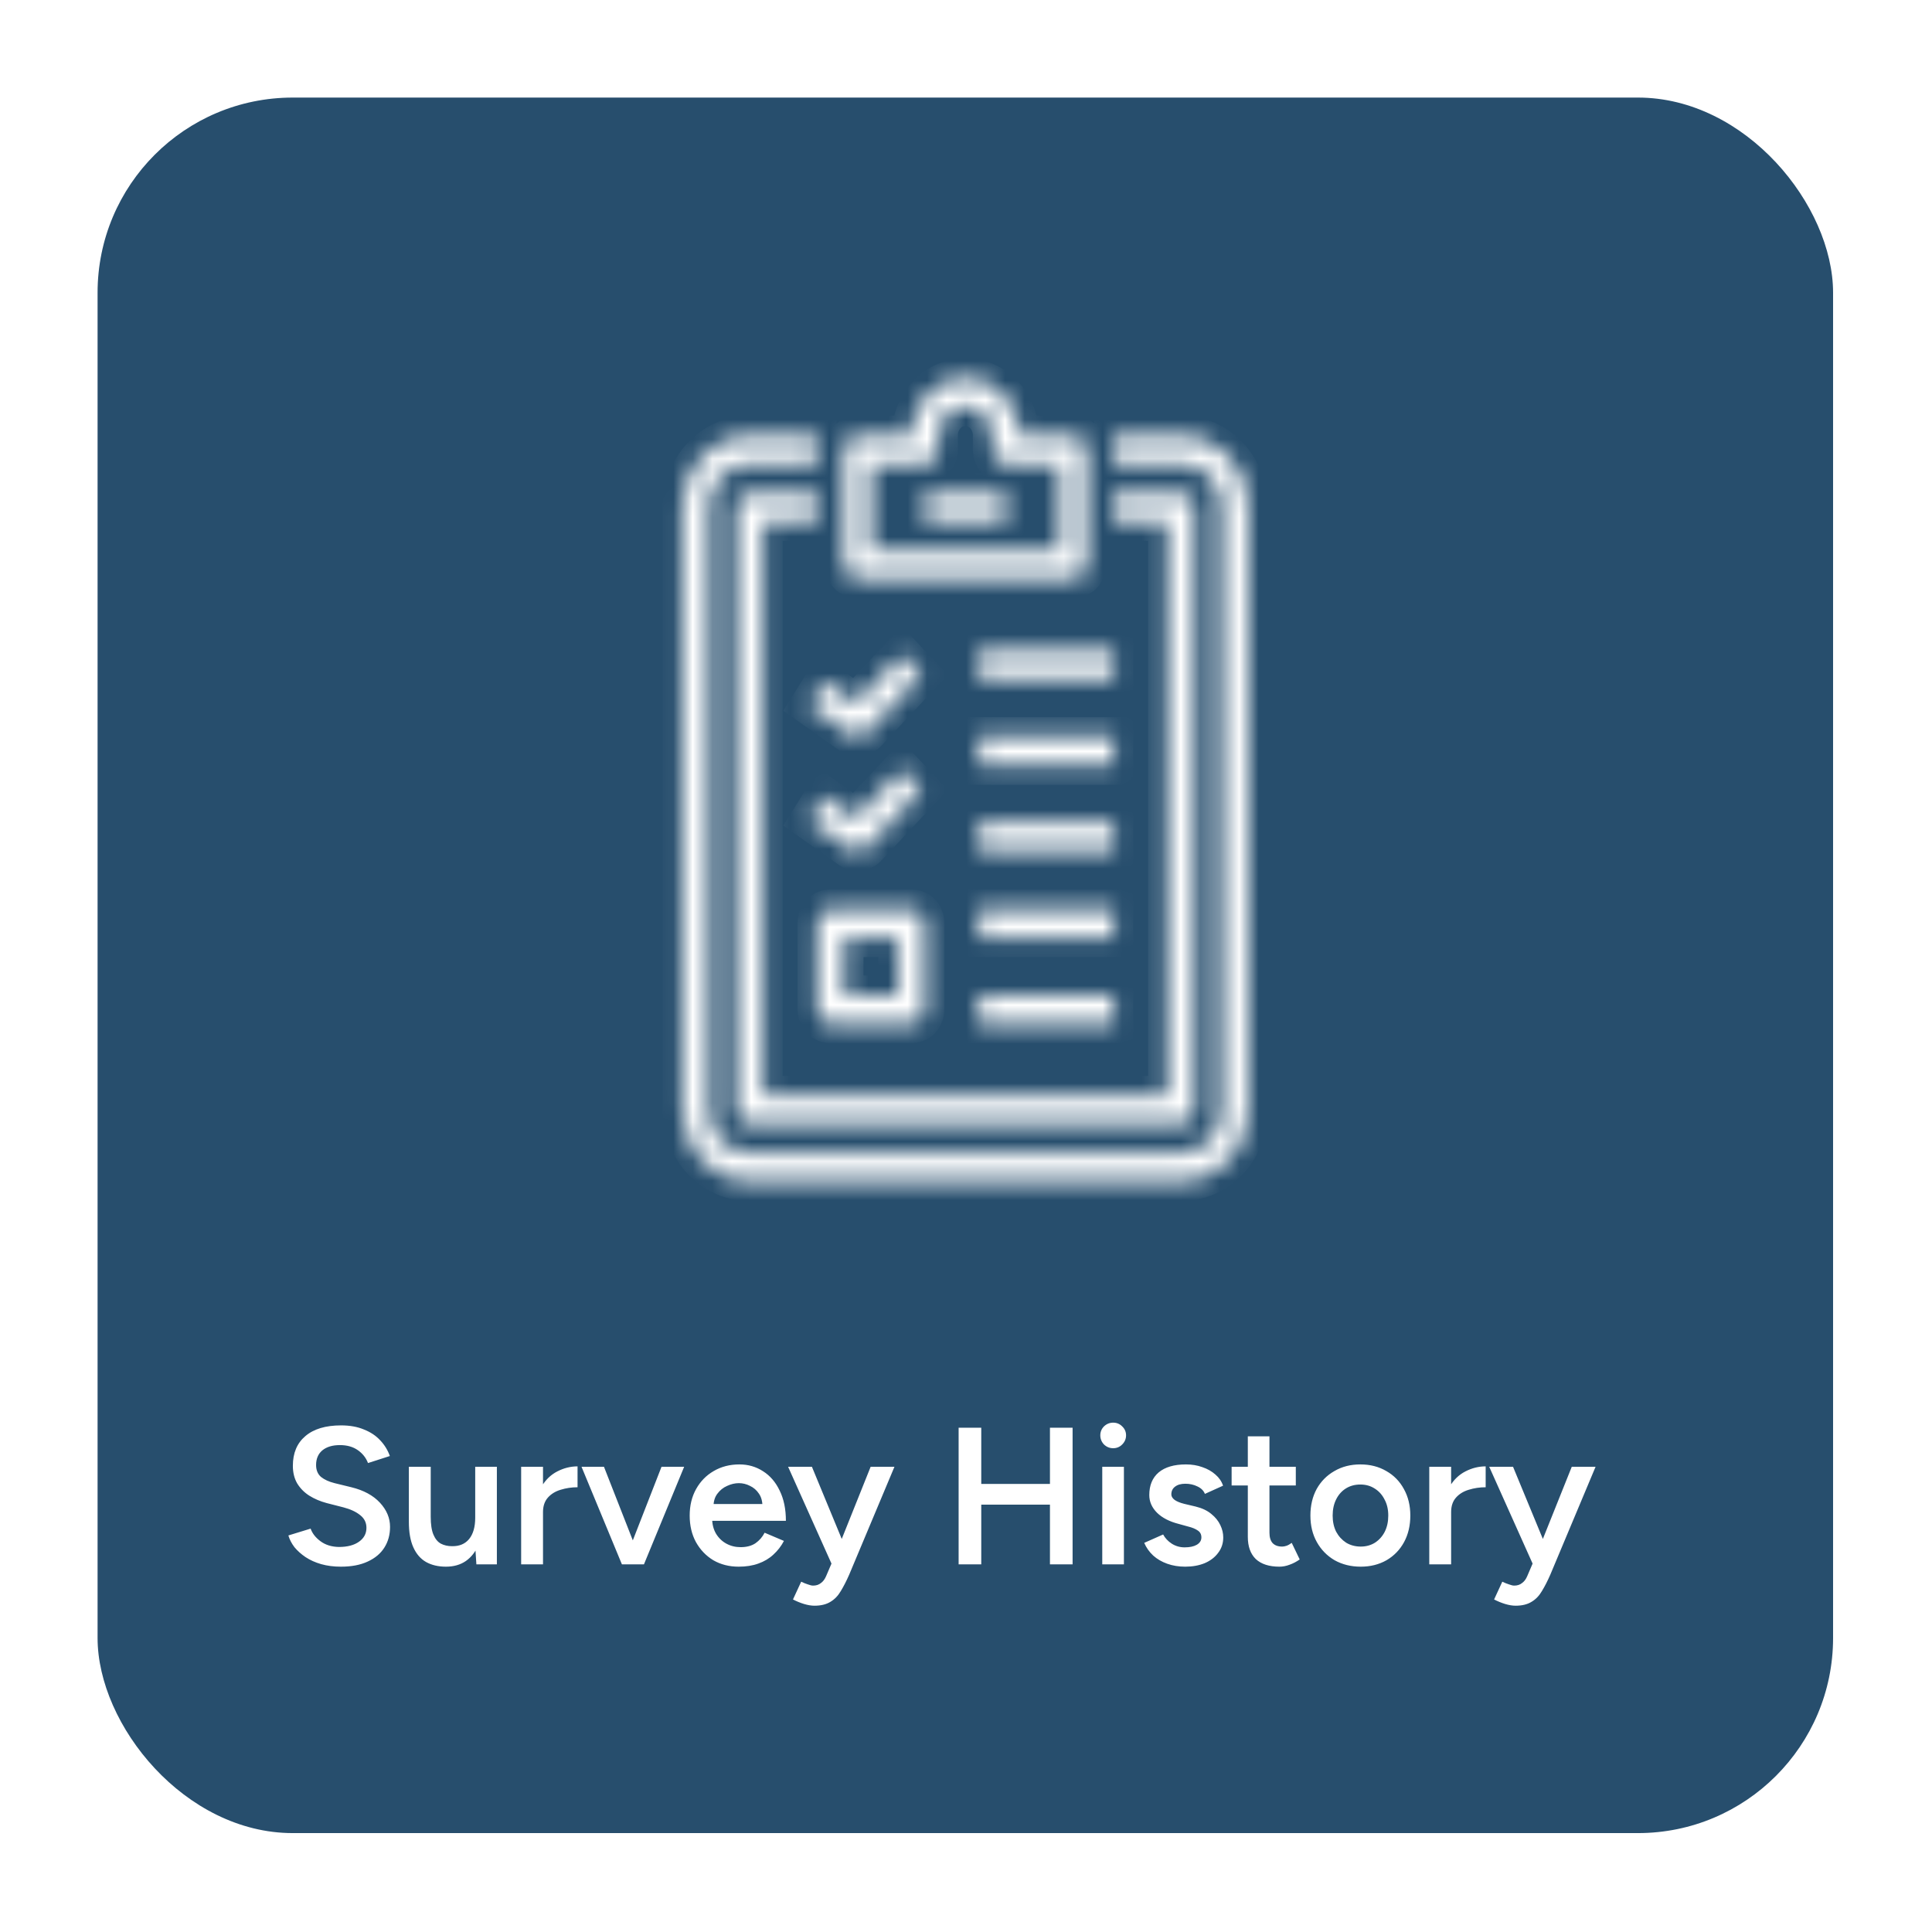 <svg width="99" height="99" viewBox="0 0 99 99" fill="none" xmlns="http://www.w3.org/2000/svg">
<g filter="url(#filter0_d_4537_11115)">
<rect x="5" y="5" width="88.931" height="88.932" rx="10" fill="#274E6D"/>
</g>
<path d="M17.467 80.28C17.101 80.28 16.764 80.237 16.457 80.15C16.157 80.064 15.891 79.944 15.657 79.79C15.431 79.637 15.241 79.467 15.087 79.28C14.941 79.087 14.837 78.887 14.777 78.68L15.917 78.33C16.004 78.577 16.174 78.793 16.427 78.98C16.681 79.167 16.994 79.263 17.367 79.27C17.801 79.27 18.144 79.18 18.397 79C18.651 78.82 18.777 78.584 18.777 78.29C18.777 78.023 18.671 77.807 18.457 77.64C18.244 77.467 17.957 77.334 17.597 77.24L16.737 77.02C16.411 76.933 16.114 76.807 15.847 76.64C15.587 76.474 15.381 76.263 15.227 76.01C15.081 75.757 15.007 75.457 15.007 75.11C15.007 74.457 15.221 73.95 15.647 73.59C16.074 73.224 16.684 73.04 17.477 73.04C17.924 73.04 18.314 73.11 18.647 73.25C18.987 73.383 19.267 73.57 19.487 73.81C19.707 74.043 19.871 74.31 19.977 74.61L18.857 74.97C18.757 74.704 18.584 74.484 18.337 74.31C18.091 74.137 17.784 74.05 17.417 74.05C17.037 74.05 16.737 74.14 16.517 74.32C16.304 74.5 16.197 74.75 16.197 75.07C16.197 75.33 16.281 75.534 16.447 75.68C16.621 75.82 16.854 75.927 17.147 76L18.007 76.21C18.634 76.364 19.121 76.627 19.467 77C19.814 77.374 19.987 77.787 19.987 78.24C19.987 78.64 19.891 78.993 19.697 79.3C19.504 79.607 19.217 79.847 18.837 80.02C18.464 80.194 18.007 80.28 17.467 80.28ZM24.411 80.16L24.351 79.24V75.16H25.461V80.16H24.411ZM20.951 77.72V75.16H22.071V77.72H20.951ZM22.071 77.72C22.071 78.114 22.117 78.42 22.211 78.64C22.304 78.86 22.431 79.013 22.591 79.1C22.757 79.187 22.947 79.23 23.161 79.23C23.541 79.237 23.834 79.114 24.041 78.86C24.247 78.607 24.351 78.243 24.351 77.77H24.771C24.771 78.297 24.691 78.75 24.531 79.13C24.377 79.504 24.157 79.79 23.871 79.99C23.591 80.183 23.251 80.28 22.851 80.28C22.457 80.28 22.117 80.2 21.831 80.04C21.551 79.88 21.334 79.63 21.181 79.29C21.027 78.95 20.951 78.513 20.951 77.98V77.72H22.071ZM27.445 77.5C27.445 76.96 27.549 76.517 27.755 76.17C27.962 75.823 28.229 75.567 28.555 75.4C28.889 75.227 29.235 75.14 29.595 75.14V76.21C29.289 76.21 28.999 76.254 28.725 76.34C28.459 76.42 28.242 76.553 28.075 76.74C27.909 76.927 27.825 77.174 27.825 77.48L27.445 77.5ZM26.705 80.16V75.16H27.825V80.16H26.705ZM31.948 80.16L33.898 75.16H35.058L32.998 80.16H31.948ZM31.868 80.16L29.798 75.16H30.948L32.908 80.16H31.868ZM37.851 80.28C37.365 80.28 36.931 80.17 36.551 79.95C36.178 79.724 35.881 79.413 35.661 79.02C35.448 78.627 35.341 78.174 35.341 77.66C35.341 77.147 35.451 76.694 35.671 76.3C35.891 75.907 36.191 75.6 36.571 75.38C36.958 75.153 37.398 75.04 37.891 75.04C38.338 75.04 38.741 75.157 39.101 75.39C39.461 75.617 39.745 75.947 39.951 76.38C40.165 76.814 40.271 77.33 40.271 77.93H36.341L36.491 77.79C36.491 78.097 36.558 78.364 36.691 78.59C36.825 78.81 37.001 78.98 37.221 79.1C37.441 79.22 37.685 79.28 37.951 79.28C38.258 79.28 38.511 79.213 38.711 79.08C38.911 78.94 39.068 78.76 39.181 78.54L40.171 78.96C40.031 79.227 39.851 79.46 39.631 79.66C39.418 79.86 39.161 80.013 38.861 80.12C38.568 80.227 38.231 80.28 37.851 80.28ZM36.561 77.21L36.401 77.07H39.221L39.071 77.21C39.071 76.937 39.011 76.713 38.891 76.54C38.771 76.36 38.618 76.227 38.431 76.14C38.251 76.047 38.061 76 37.861 76C37.661 76 37.461 76.047 37.261 76.14C37.061 76.227 36.895 76.36 36.761 76.54C36.628 76.713 36.561 76.937 36.561 77.21ZM41.734 82.28C41.574 82.28 41.394 82.25 41.194 82.19C41 82.13 40.814 82.053 40.634 81.96L41.054 81.05C41.18 81.11 41.297 81.157 41.404 81.19C41.51 81.23 41.597 81.25 41.664 81.25C41.824 81.25 41.957 81.207 42.064 81.12C42.177 81.04 42.267 80.92 42.334 80.76L42.924 79.38L44.614 75.16H45.834L43.514 80.69C43.374 81.01 43.23 81.29 43.084 81.53C42.944 81.77 42.767 81.954 42.554 82.08C42.34 82.213 42.067 82.28 41.734 82.28ZM42.624 80.16L40.384 75.16H41.604L43.344 79.37L43.704 80.16H42.624ZM53.802 80.16V73.16H54.962V80.16H53.802ZM49.122 80.16V73.16H50.282V80.16H49.122ZM50.032 77.1V76.04H54.272V77.1H50.032ZM56.482 80.16V75.16H57.592V80.16H56.482ZM57.042 74.21C56.862 74.21 56.706 74.147 56.572 74.02C56.446 73.887 56.382 73.73 56.382 73.55C56.382 73.37 56.446 73.217 56.572 73.09C56.706 72.963 56.862 72.9 57.042 72.9C57.222 72.9 57.376 72.963 57.502 73.09C57.636 73.217 57.702 73.37 57.702 73.55C57.702 73.73 57.636 73.887 57.502 74.02C57.376 74.147 57.222 74.21 57.042 74.21ZM60.732 80.28C60.399 80.28 60.092 80.23 59.812 80.13C59.532 80.03 59.292 79.89 59.092 79.71C58.892 79.523 58.739 79.307 58.632 79.06L59.602 78.63C59.702 78.817 59.849 78.974 60.042 79.1C60.242 79.227 60.462 79.29 60.702 79.29C60.962 79.29 61.169 79.247 61.322 79.16C61.482 79.067 61.562 78.94 61.562 78.78C61.562 78.627 61.502 78.51 61.382 78.43C61.262 78.344 61.092 78.273 60.872 78.22L60.402 78.09C59.929 77.97 59.559 77.78 59.292 77.52C59.026 77.254 58.892 76.95 58.892 76.61C58.892 76.11 59.052 75.724 59.372 75.45C59.699 75.177 60.166 75.04 60.772 75.04C61.079 75.04 61.359 75.087 61.612 75.18C61.872 75.267 62.096 75.394 62.282 75.56C62.469 75.72 62.599 75.91 62.672 76.13L61.742 76.55C61.676 76.383 61.549 76.257 61.362 76.17C61.176 76.077 60.969 76.03 60.742 76.03C60.516 76.03 60.339 76.08 60.212 76.18C60.086 76.273 60.022 76.407 60.022 76.58C60.022 76.68 60.079 76.773 60.192 76.86C60.306 76.94 60.469 77.007 60.682 77.06L61.272 77.2C61.599 77.28 61.866 77.407 62.072 77.58C62.279 77.747 62.432 77.937 62.532 78.15C62.632 78.357 62.682 78.567 62.682 78.78C62.682 79.08 62.596 79.344 62.422 79.57C62.256 79.797 62.026 79.974 61.732 80.1C61.439 80.22 61.106 80.28 60.732 80.28ZM65.561 80.28C65.034 80.28 64.63 80.15 64.35 79.89C64.077 79.624 63.941 79.243 63.941 78.75V73.6H65.05V78.54C65.05 78.773 65.104 78.95 65.21 79.07C65.324 79.19 65.487 79.25 65.701 79.25C65.767 79.25 65.841 79.237 65.921 79.21C66.001 79.183 66.091 79.133 66.191 79.06L66.6 79.91C66.427 80.03 66.254 80.12 66.081 80.18C65.907 80.247 65.734 80.28 65.561 80.28ZM63.111 76.12V75.16H66.4V76.12H63.111ZM69.728 80.28C69.228 80.28 68.781 80.17 68.388 79.95C68.001 79.724 67.698 79.413 67.478 79.02C67.258 78.627 67.148 78.174 67.148 77.66C67.148 77.147 67.255 76.694 67.468 76.3C67.688 75.907 67.991 75.6 68.378 75.38C68.765 75.153 69.208 75.04 69.708 75.04C70.208 75.04 70.651 75.153 71.038 75.38C71.425 75.6 71.725 75.907 71.938 76.3C72.158 76.694 72.268 77.147 72.268 77.66C72.268 78.174 72.161 78.627 71.948 79.02C71.735 79.413 71.435 79.724 71.048 79.95C70.661 80.17 70.221 80.28 69.728 80.28ZM69.728 79.25C70.001 79.25 70.245 79.183 70.458 79.05C70.671 78.91 70.838 78.724 70.958 78.49C71.078 78.25 71.138 77.974 71.138 77.66C71.138 77.347 71.075 77.073 70.948 76.84C70.828 76.6 70.661 76.413 70.448 76.28C70.235 76.14 69.988 76.07 69.708 76.07C69.428 76.07 69.181 76.137 68.968 76.27C68.755 76.403 68.588 76.59 68.468 76.83C68.348 77.07 68.288 77.347 68.288 77.66C68.288 77.974 68.348 78.25 68.468 78.49C68.595 78.724 68.765 78.91 68.978 79.05C69.198 79.183 69.448 79.25 69.728 79.25ZM73.978 77.5C73.978 76.96 74.082 76.517 74.288 76.17C74.495 75.823 74.762 75.567 75.088 75.4C75.422 75.227 75.769 75.14 76.129 75.14V76.21C75.822 76.21 75.532 76.254 75.258 76.34C74.992 76.42 74.775 76.553 74.609 76.74C74.442 76.927 74.359 77.174 74.359 77.48L73.978 77.5ZM73.239 80.16V75.16H74.359V80.16H73.239ZM77.661 82.28C77.501 82.28 77.321 82.25 77.121 82.19C76.928 82.13 76.741 82.053 76.561 81.96L76.981 81.05C77.108 81.11 77.225 81.157 77.331 81.19C77.438 81.23 77.525 81.25 77.591 81.25C77.751 81.25 77.885 81.207 77.991 81.12C78.105 81.04 78.195 80.92 78.261 80.76L78.851 79.38L80.541 75.16H81.761L79.441 80.69C79.301 81.01 79.158 81.29 79.011 81.53C78.871 81.77 78.695 81.954 78.481 82.08C78.268 82.213 77.995 82.28 77.661 82.28ZM78.551 80.16L76.311 75.16H77.531L79.271 79.37L79.631 80.16H78.551Z" fill="white"/>
<mask id="path-3-inside-1_4537_11115" fill="white">
<path d="M60.522 60.547H38.412C37.495 60.547 36.617 60.159 35.969 59.469C35.321 58.78 34.957 57.844 34.957 56.869V25.977C34.957 25.002 35.321 24.066 35.969 23.377C36.617 22.687 37.495 22.299 38.412 22.299H41.867V23.77H38.412C37.862 23.77 37.335 24.003 36.946 24.417C36.557 24.831 36.339 25.392 36.339 25.977V56.869C36.339 57.454 36.557 58.015 36.946 58.429C37.335 58.843 37.862 59.075 38.412 59.075H60.522C61.072 59.075 61.599 58.843 61.988 58.429C62.376 58.015 62.595 57.454 62.595 56.869V25.977C62.595 25.392 62.376 24.831 61.988 24.417C61.599 24.003 61.072 23.77 60.522 23.77H57.067V22.299H60.522C61.438 22.299 62.317 22.687 62.965 23.377C63.613 24.066 63.977 25.002 63.977 25.977V56.869C63.977 57.844 63.613 58.78 62.965 59.469C62.317 60.159 61.438 60.547 60.522 60.547ZM61.213 56.869V25.977C61.213 25.782 61.14 25.595 61.011 25.457C60.881 25.319 60.705 25.242 60.522 25.242H57.067V26.713H59.831V56.133H39.103V26.713H41.867V25.242H38.412C38.228 25.242 38.053 25.319 37.923 25.457C37.794 25.595 37.721 25.782 37.721 25.977V56.869C37.721 57.064 37.794 57.251 37.923 57.389C38.053 57.527 38.228 57.605 38.412 57.605H60.522C60.705 57.605 60.881 57.527 61.011 57.389C61.14 57.251 61.213 57.064 61.213 56.869ZM55.685 28.919V23.035C55.685 22.84 55.612 22.653 55.483 22.515C55.353 22.377 55.178 22.299 54.994 22.299H52.231C52.231 21.519 51.939 20.771 51.421 20.219C50.903 19.667 50.2 19.357 49.467 19.357C48.734 19.357 48.031 19.667 47.513 20.219C46.994 20.771 46.703 21.519 46.703 22.299H43.939C43.756 22.299 43.58 22.377 43.451 22.515C43.321 22.653 43.248 22.84 43.248 23.035V28.919C43.248 29.114 43.321 29.301 43.451 29.439C43.58 29.577 43.756 29.655 43.939 29.655H54.994C55.178 29.655 55.353 29.577 55.483 29.439C55.612 29.301 55.685 29.114 55.685 28.919ZM44.63 23.77H47.394C47.577 23.77 47.753 23.693 47.883 23.555C48.012 23.417 48.085 23.23 48.085 23.035V22.299C48.085 21.909 48.23 21.535 48.49 21.259C48.749 20.983 49.1 20.828 49.467 20.828C49.833 20.828 50.185 20.983 50.444 21.259C50.703 21.535 50.849 21.909 50.849 22.299V23.035C50.849 23.23 50.922 23.417 51.051 23.555C51.181 23.693 51.356 23.77 51.54 23.77H54.303V28.184H44.63V23.77ZM51.54 25.242H47.394V26.713H51.54V25.242ZM57.067 33.332H50.158V34.803H57.067V33.332ZM57.067 37.745H50.158V39.217H57.067V37.745ZM57.067 42.158H50.158V43.63H57.067V42.158ZM57.067 46.572H50.158V48.043H57.067V46.572ZM47.394 51.72V47.307C47.394 47.112 47.321 46.925 47.192 46.787C47.062 46.649 46.886 46.572 46.703 46.572H42.557C42.374 46.572 42.198 46.649 42.069 46.787C41.939 46.925 41.867 47.112 41.867 47.307V51.72C41.867 51.915 41.939 52.102 42.069 52.24C42.198 52.378 42.374 52.456 42.557 52.456H46.703C46.886 52.456 47.062 52.378 47.192 52.24C47.321 52.102 47.394 51.915 47.394 51.72ZM43.248 48.043H46.012V50.985H43.248V48.043ZM57.067 46.572H50.158V48.043H57.067V46.572ZM47.394 51.72V47.307C47.394 47.112 47.321 46.925 47.192 46.787C47.062 46.649 46.886 46.572 46.703 46.572H42.557C42.374 46.572 42.198 46.649 42.069 46.787C41.939 46.925 41.867 47.112 41.867 47.307V51.72C41.867 51.915 41.939 52.102 42.069 52.24C42.198 52.378 42.374 52.456 42.557 52.456H46.703C46.886 52.456 47.062 52.378 47.192 52.24C47.321 52.102 47.394 51.915 47.394 51.72ZM43.248 48.043H46.012V50.985H43.248V48.043ZM57.067 50.985H50.158V52.456H57.067V50.985ZM44.43 37.532L47.194 34.59L46.212 33.546L43.849 36.061L42.246 34.928L41.486 36.149L43.559 37.62C43.672 37.701 43.804 37.744 43.939 37.745C44.03 37.746 44.12 37.727 44.205 37.691C44.289 37.654 44.365 37.6 44.43 37.532ZM44.43 43.416L47.194 40.474L46.212 39.43L43.849 41.945L42.246 40.812L41.486 42.033L43.559 43.505C43.672 43.585 43.804 43.629 43.939 43.63C44.03 43.63 44.12 43.612 44.205 43.575C44.289 43.538 44.365 43.484 44.43 43.416Z"/>
</mask>
<path d="M60.522 60.547H38.412C37.495 60.547 36.617 60.159 35.969 59.469C35.321 58.78 34.957 57.844 34.957 56.869V25.977C34.957 25.002 35.321 24.066 35.969 23.377C36.617 22.687 37.495 22.299 38.412 22.299H41.867V23.77H38.412C37.862 23.77 37.335 24.003 36.946 24.417C36.557 24.831 36.339 25.392 36.339 25.977V56.869C36.339 57.454 36.557 58.015 36.946 58.429C37.335 58.843 37.862 59.075 38.412 59.075H60.522C61.072 59.075 61.599 58.843 61.988 58.429C62.376 58.015 62.595 57.454 62.595 56.869V25.977C62.595 25.392 62.376 24.831 61.988 24.417C61.599 24.003 61.072 23.77 60.522 23.77H57.067V22.299H60.522C61.438 22.299 62.317 22.687 62.965 23.377C63.613 24.066 63.977 25.002 63.977 25.977V56.869C63.977 57.844 63.613 58.78 62.965 59.469C62.317 60.159 61.438 60.547 60.522 60.547ZM61.213 56.869V25.977C61.213 25.782 61.14 25.595 61.011 25.457C60.881 25.319 60.705 25.242 60.522 25.242H57.067V26.713H59.831V56.133H39.103V26.713H41.867V25.242H38.412C38.228 25.242 38.053 25.319 37.923 25.457C37.794 25.595 37.721 25.782 37.721 25.977V56.869C37.721 57.064 37.794 57.251 37.923 57.389C38.053 57.527 38.228 57.605 38.412 57.605H60.522C60.705 57.605 60.881 57.527 61.011 57.389C61.14 57.251 61.213 57.064 61.213 56.869ZM55.685 28.919V23.035C55.685 22.84 55.612 22.653 55.483 22.515C55.353 22.377 55.178 22.299 54.994 22.299H52.231C52.231 21.519 51.939 20.771 51.421 20.219C50.903 19.667 50.2 19.357 49.467 19.357C48.734 19.357 48.031 19.667 47.513 20.219C46.994 20.771 46.703 21.519 46.703 22.299H43.939C43.756 22.299 43.58 22.377 43.451 22.515C43.321 22.653 43.248 22.84 43.248 23.035V28.919C43.248 29.114 43.321 29.301 43.451 29.439C43.58 29.577 43.756 29.655 43.939 29.655H54.994C55.178 29.655 55.353 29.577 55.483 29.439C55.612 29.301 55.685 29.114 55.685 28.919ZM44.63 23.77H47.394C47.577 23.77 47.753 23.693 47.883 23.555C48.012 23.417 48.085 23.23 48.085 23.035V22.299C48.085 21.909 48.23 21.535 48.49 21.259C48.749 20.983 49.1 20.828 49.467 20.828C49.833 20.828 50.185 20.983 50.444 21.259C50.703 21.535 50.849 21.909 50.849 22.299V23.035C50.849 23.23 50.922 23.417 51.051 23.555C51.181 23.693 51.356 23.77 51.54 23.77H54.303V28.184H44.63V23.77ZM51.54 25.242H47.394V26.713H51.54V25.242ZM57.067 33.332H50.158V34.803H57.067V33.332ZM57.067 37.745H50.158V39.217H57.067V37.745ZM57.067 42.158H50.158V43.63H57.067V42.158ZM57.067 46.572H50.158V48.043H57.067V46.572ZM47.394 51.72V47.307C47.394 47.112 47.321 46.925 47.192 46.787C47.062 46.649 46.886 46.572 46.703 46.572H42.557C42.374 46.572 42.198 46.649 42.069 46.787C41.939 46.925 41.867 47.112 41.867 47.307V51.72C41.867 51.915 41.939 52.102 42.069 52.24C42.198 52.378 42.374 52.456 42.557 52.456H46.703C46.886 52.456 47.062 52.378 47.192 52.24C47.321 52.102 47.394 51.915 47.394 51.72ZM43.248 48.043H46.012V50.985H43.248V48.043ZM57.067 46.572H50.158V48.043H57.067V46.572ZM47.394 51.72V47.307C47.394 47.112 47.321 46.925 47.192 46.787C47.062 46.649 46.886 46.572 46.703 46.572H42.557C42.374 46.572 42.198 46.649 42.069 46.787C41.939 46.925 41.867 47.112 41.867 47.307V51.72C41.867 51.915 41.939 52.102 42.069 52.24C42.198 52.378 42.374 52.456 42.557 52.456H46.703C46.886 52.456 47.062 52.378 47.192 52.24C47.321 52.102 47.394 51.915 47.394 51.72ZM43.248 48.043H46.012V50.985H43.248V48.043ZM57.067 50.985H50.158V52.456H57.067V50.985ZM44.43 37.532L47.194 34.59L46.212 33.546L43.849 36.061L42.246 34.928L41.486 36.149L43.559 37.62C43.672 37.701 43.804 37.744 43.939 37.745C44.03 37.746 44.12 37.727 44.205 37.691C44.289 37.654 44.365 37.6 44.43 37.532ZM44.43 43.416L47.194 40.474L46.212 39.43L43.849 41.945L42.246 40.812L41.486 42.033L43.559 43.505C43.672 43.585 43.804 43.629 43.939 43.63C44.03 43.63 44.12 43.612 44.205 43.575C44.289 43.538 44.365 43.484 44.43 43.416Z" fill="white" stroke="white" stroke-width="2" mask="url(#path-3-inside-1_4537_11115)"/>
<defs>
<filter id="filter0_d_4537_11115" x="0" y="0" width="98.932" height="98.932" filterUnits="userSpaceOnUse" color-interpolation-filters="sRGB">
<feFlood flood-opacity="0" result="BackgroundImageFix"/>
<feColorMatrix in="SourceAlpha" type="matrix" values="0 0 0 0 0 0 0 0 0 0 0 0 0 0 0 0 0 0 127 0" result="hardAlpha"/>
<feMorphology radius="1" operator="dilate" in="SourceAlpha" result="effect1_dropShadow_4537_11115"/>
<feOffset/>
<feGaussianBlur stdDeviation="2"/>
<feComposite in2="hardAlpha" operator="out"/>
<feColorMatrix type="matrix" values="0 0 0 0 0 0 0 0 0 0 0 0 0 0 0 0 0 0 0.2 0"/>
<feBlend mode="normal" in2="BackgroundImageFix" result="effect1_dropShadow_4537_11115"/>
<feBlend mode="normal" in="SourceGraphic" in2="effect1_dropShadow_4537_11115" result="shape"/>
</filter>
</defs>
</svg>
